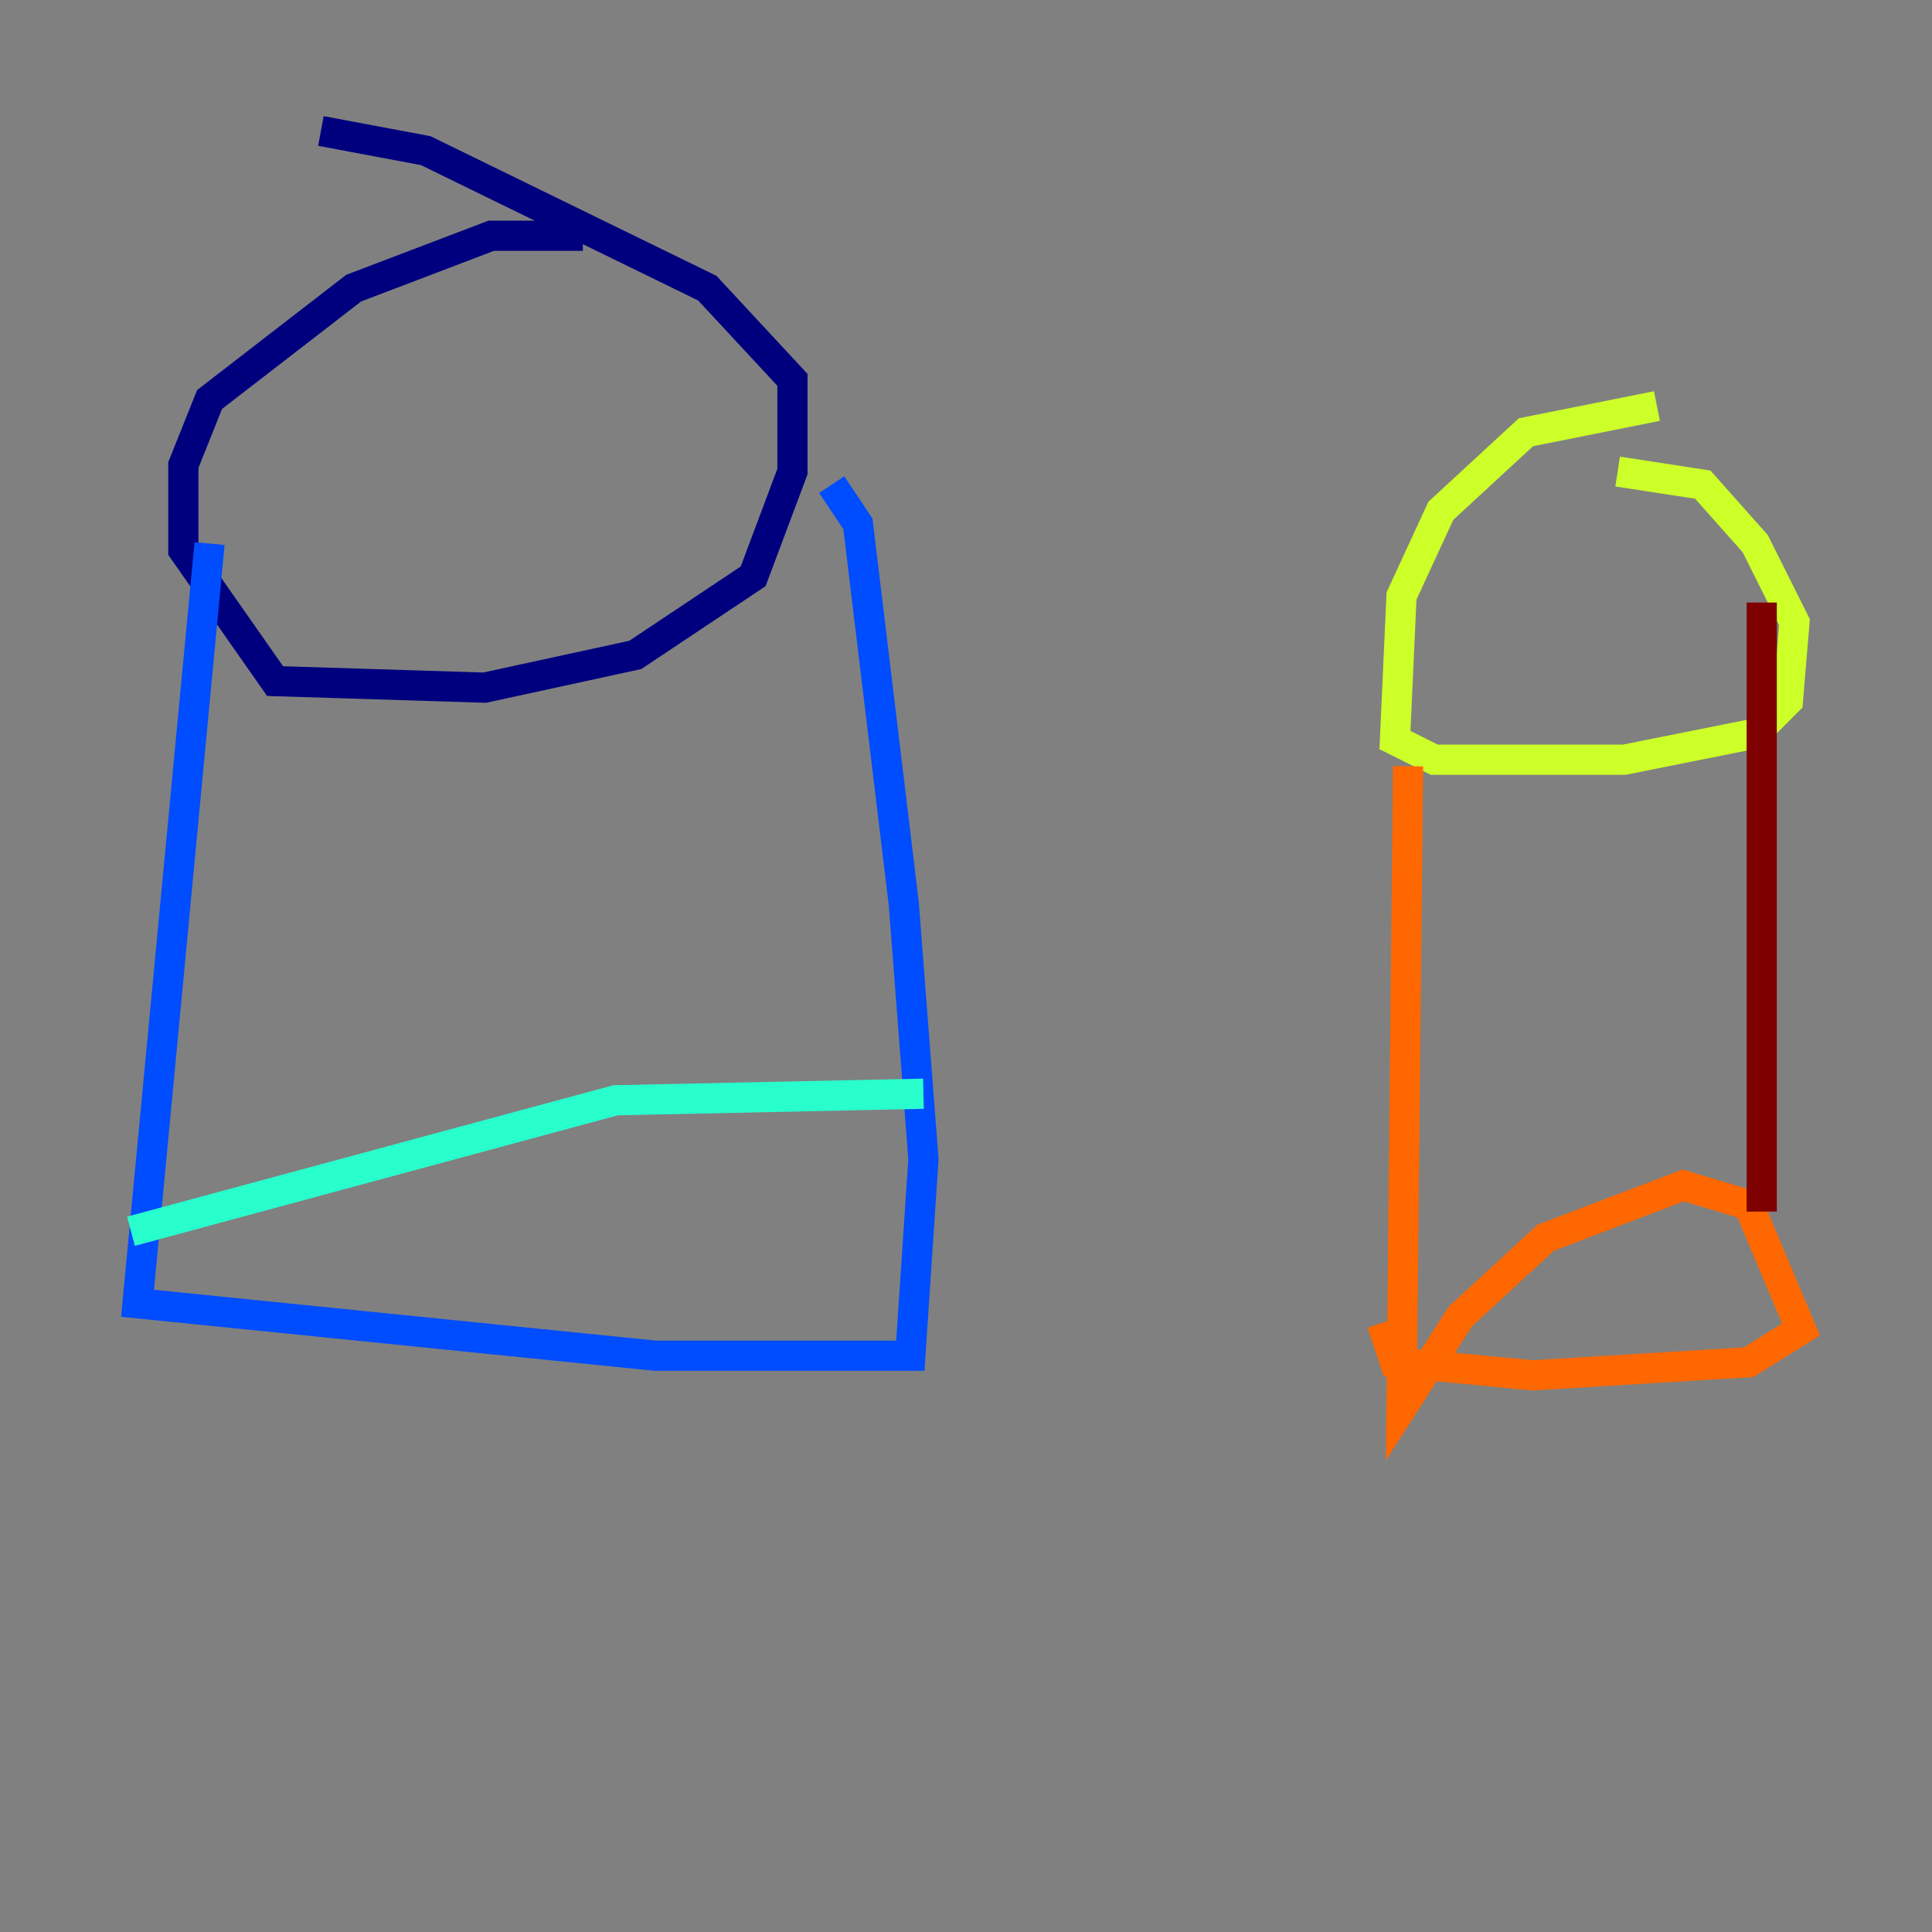 <?xml version="1.0" encoding="utf-8" ?>
<svg baseProfile="tiny" height="128" version="1.2" viewBox="0,0,128,128" width="128" xmlns="http://www.w3.org/2000/svg" xmlns:ev="http://www.w3.org/2001/xml-events" xmlns:xlink="http://www.w3.org/1999/xlink"><rect x="0" y="0" width="128" height="128" fill="#808080" stroke="none"/><defs /><polyline fill="none" points="38.617,15.62 32.542,15.62 23.43,19.091 13.885,26.468 12.149,30.807 12.149,36.447 18.224,45.125 32.108,45.559 42.088,43.39 49.898,38.183 52.502,31.241 52.502,25.166 46.861,19.091 28.203,9.98 21.261,8.678" stroke="#00007f" stroke-width="2" /><polyline fill="none" points="13.885,36.014 9.112,86.346 43.39,89.817 60.312,89.817 61.18,76.8 59.878,59.878 56.841,34.712 55.105,32.108" stroke="#004cff" stroke-width="2" /><polyline fill="none" points="8.678,81.573 40.786,72.895 61.18,72.461" stroke="#29ffcd" stroke-width="2" /><polyline fill="none" points="109.776,26.902 101.098,28.637 95.458,33.844 92.854,39.485 92.42,49.031 95.024,50.332 107.607,50.332 116.285,48.597 118.454,46.427 118.888,41.22 116.285,36.014 112.814,32.108 107.173,31.241" stroke="#cdff29" stroke-width="2" /><polyline fill="none" points="93.288,50.766 92.854,93.288 96.759,87.214 102.4,82.007 111.512,78.536 115.851,79.837 119.322,88.081 115.851,90.251 101.532,91.119 92.42,90.251 91.552,87.647" stroke="#ff6700" stroke-width="2" /><polyline fill="none" points="116.719,80.271 116.719,39.919" stroke="#7f0000" stroke-width="2" /></svg>